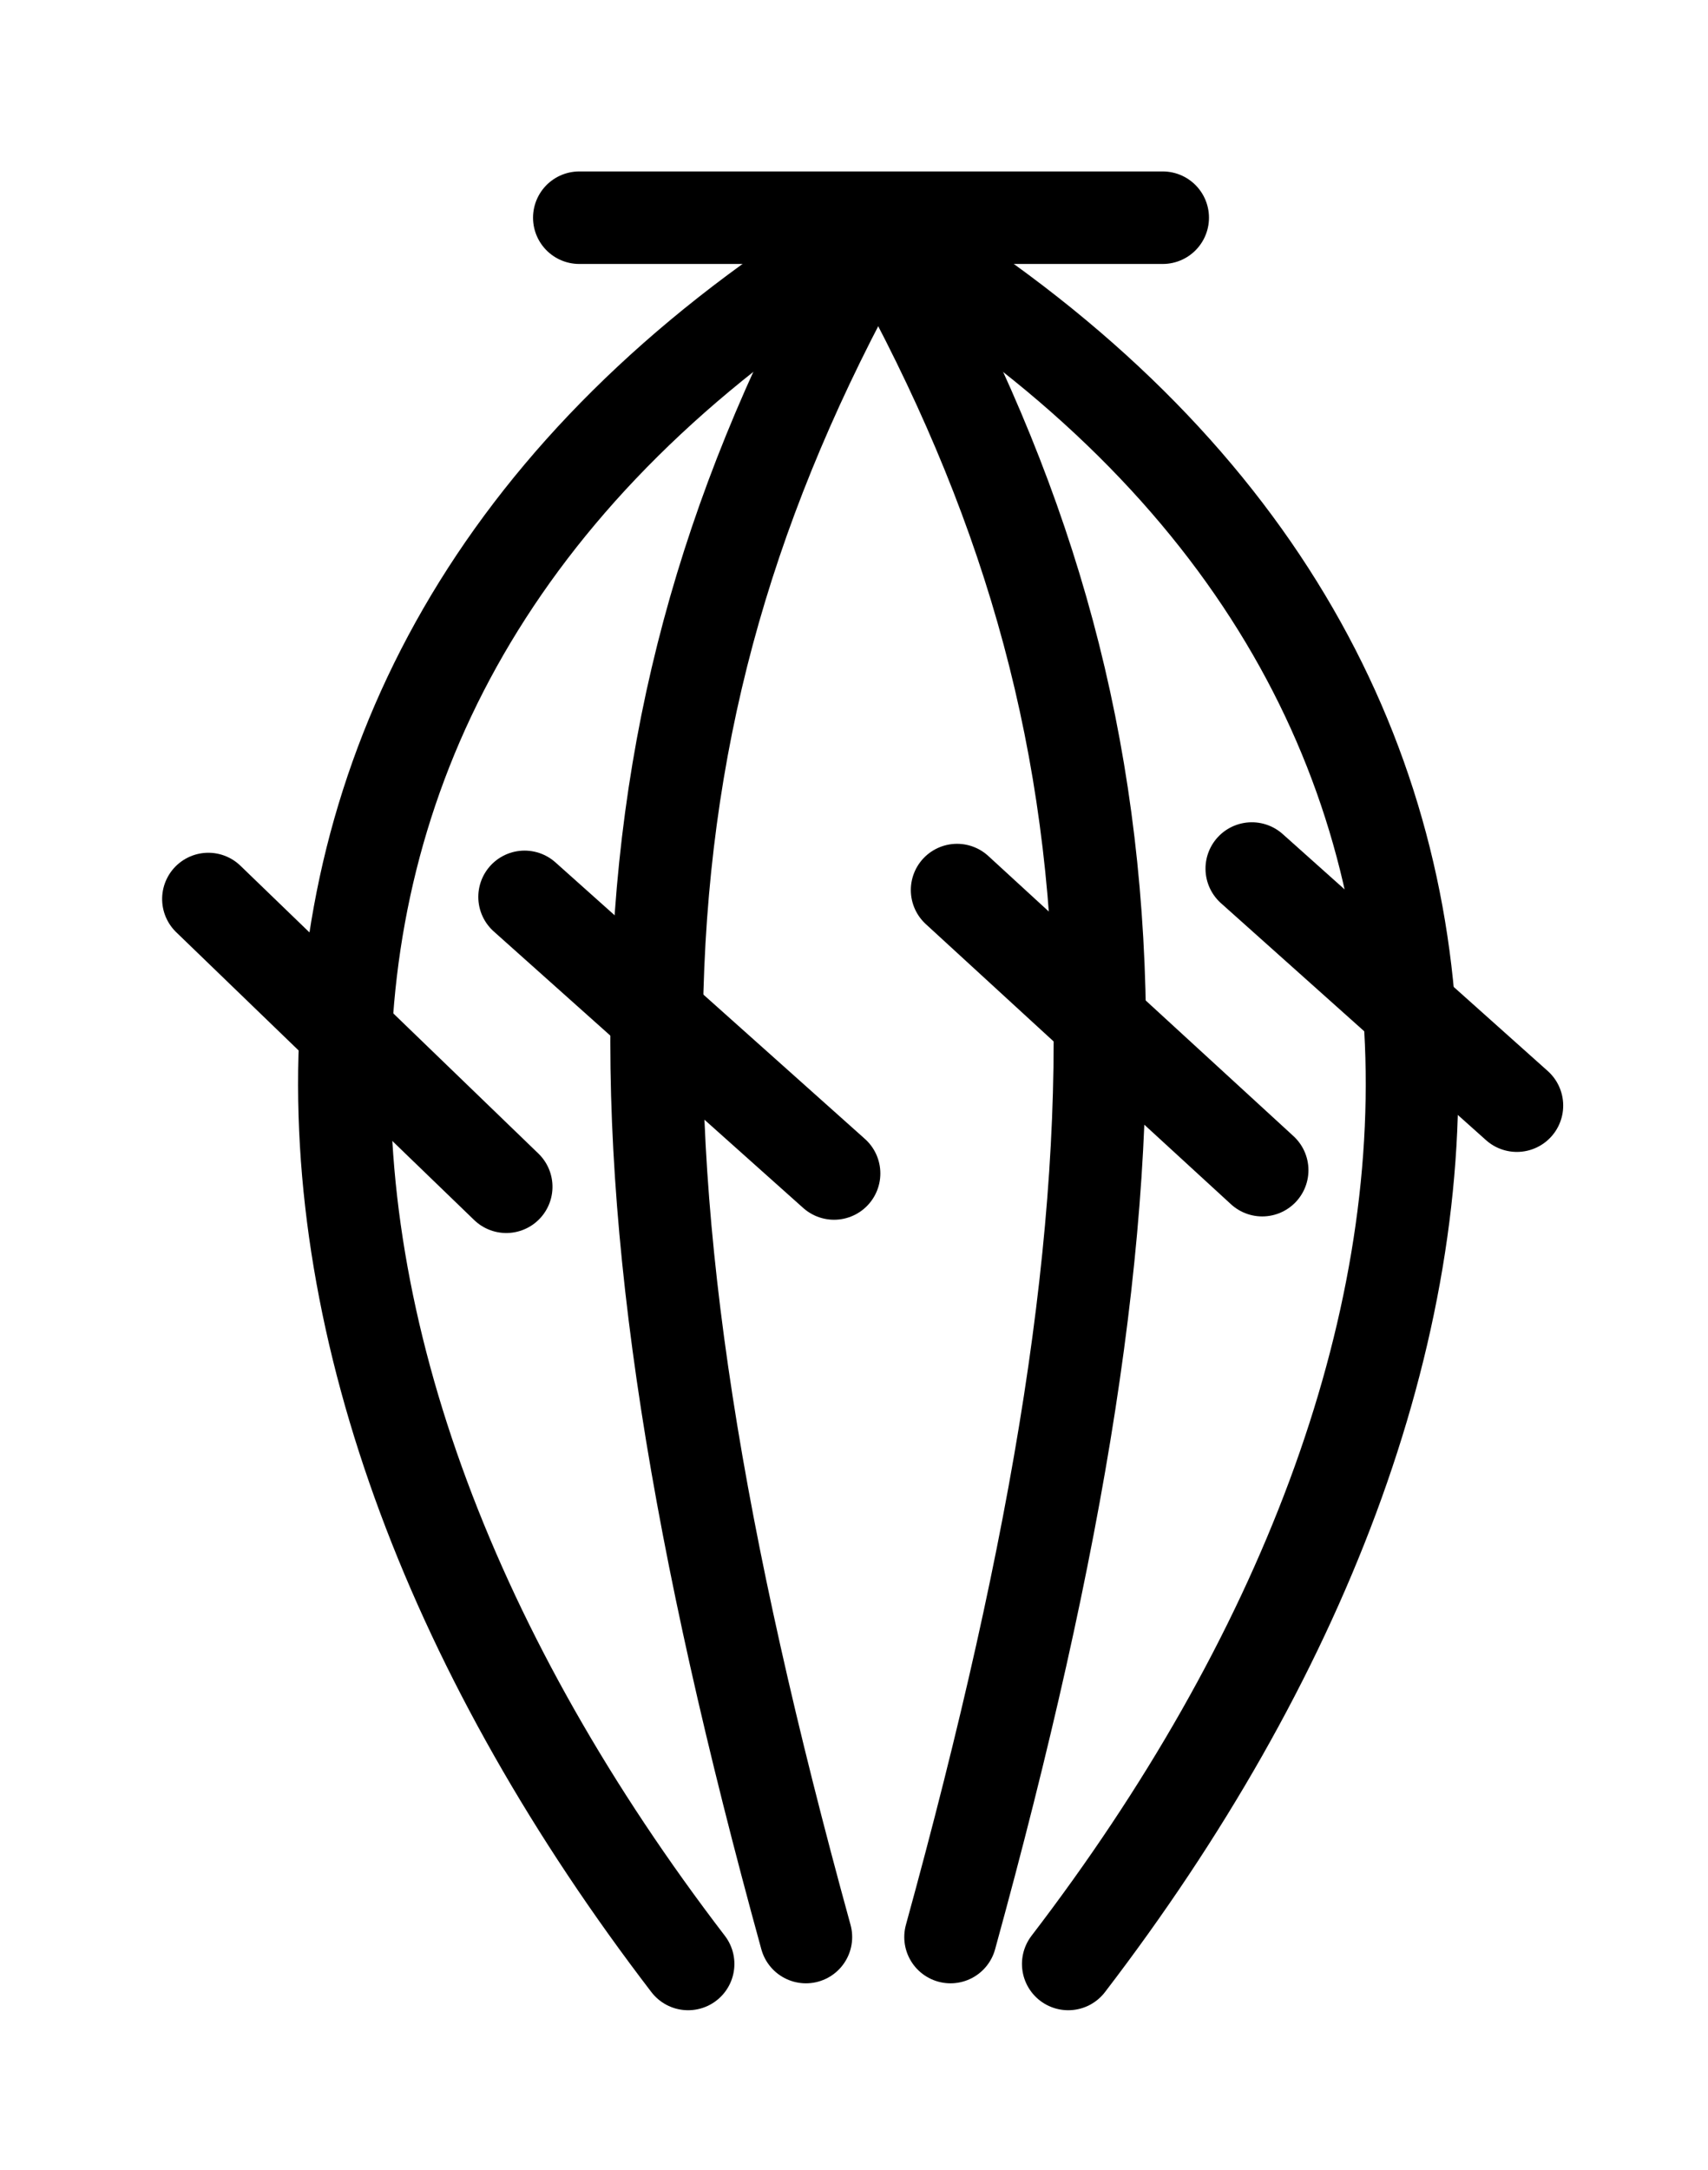<?xml version="1.0" encoding="UTF-8" standalone="no"?>
<!-- Created with Inkscape (http://www.inkscape.org/) -->

<svg
   xmlns:dc="http://purl.org/dc/elements/1.1/"
   xmlns:cc="http://creativecommons.org/ns#"
   xmlns:rdf="http://www.w3.org/1999/02/22-rdf-syntax-ns#"
   xmlns:svg="http://www.w3.org/2000/svg"
   xmlns="http://www.w3.org/2000/svg"
   xmlns:sodipodi="http://sodipodi.sourceforge.net/DTD/sodipodi-0.dtd"
   xmlns:inkscape="http://www.inkscape.org/namespaces/inkscape"
   width="20mm"
   height="25.4mm"
   viewBox="0 0 20 25.4"
   version="1.1"
   id="svg1947"
   inkscape:version="0.92.4 (5da689c313, 2019-01-14)"
   sodipodi:docname="4-dc cluster.svg">
  <defs
     id="defs1941" />
  <sodipodi:namedview
     id="base"
     pagecolor="#ffffff"
     bordercolor="#666666"
     borderopacity="1.0"
     inkscape:pageopacity="0.0"
     inkscape:pageshadow="2"
     inkscape:zoom="3.959798"
     inkscape:cx="17.978336"
     inkscape:cy="50.238714"
     inkscape:document-units="mm"
     inkscape:current-layer="layer1"
     showgrid="false"
     inkscape:window-width="1920"
     inkscape:window-height="1001"
     inkscape:window-x="-9"
     inkscape:window-y="-9"
     inkscape:window-maximized="1"
     inkscape:snap-global="false"
     showguides="true"
     inkscape:guide-bbox="true" />
  <g
     inkscape:label="Layer 1"
     inkscape:groupmode="layer"
     id="layer1"
     transform="translate(0,-271.6)">
    <g
       id="g5388"
       transform="matrix(0.854,0,0,0.854,1.475,43.963)">
      <g
         id="g907"
         font-style="normal"
         font-weight="400"
         font-size="10"
         transform="matrix(0.317,0,0,0.317,-0.295,273.517)"
         style="font-style:normal;font-weight:400;font-size:10px;font-family:'MS Shell Dlg 2';fill:none;fill-rule:evenodd;stroke:#000000;stroke-width:4;stroke-linecap:round;stroke-linejoin:round;stroke-opacity:1">
        <path
           id="path905"
           d="m 20.538,-12.553 h 25.237"
           inkscape:connector-curvature="0"
           style="vector-effect:none;fill-rule:nonzero" />
      </g>
      <g
         id="g939"
         font-style="normal"
         font-weight="400"
         font-size="10"
         transform="matrix(0.315,0.034,-0.034,0.315,3.826,272.009)"
         style="font-style:normal;font-weight:400;font-size:10px;font-family:'MS Shell Dlg 2';fill:none;fill-rule:evenodd;stroke:#000000;stroke-width:4;stroke-linecap:round;stroke-linejoin:round;stroke-opacity:1">
        <path
           id="path937"
           d="M 26.037,18.599 40.469,29.231"
           inkscape:connector-curvature="0"
           style="vector-effect:none;fill-rule:nonzero" />
      </g>
      <g
         id="g947"
         font-style="normal"
         font-weight="400"
         font-size="10"
         transform="matrix(-0.317,0,0,0.317,20.246,273.517)"
         style="font-style:normal;font-weight:400;font-size:10px;font-family:'MS Shell Dlg 2';fill:none;fill-rule:evenodd;stroke:#000000;stroke-width:4;stroke-linecap:round;stroke-linejoin:round;stroke-opacity:1">
        <path
           sodipodi:nodetypes="cc"
           id="path945"
           d="M 31.304,-12.007 C 19.559,8.661 18.762,27.489 28.203,61.787"
           inkscape:connector-curvature="0"
           style="vector-effect:none;fill-rule:nonzero" />
      </g>
      <g
         id="g955"
         font-style="normal"
         font-weight="400"
         font-size="10"
         transform="matrix(-0.314,-0.048,0.048,-0.314,21.273,287.024)"
         style="font-style:normal;font-weight:400;font-size:10px;font-family:'MS Shell Dlg 2';fill:none;fill-rule:evenodd;stroke:#000000;stroke-width:4;stroke-linecap:round;stroke-linejoin:round;stroke-opacity:1">
        <path
           id="path953"
           d="M 9.381,15.499 22.235,23.877"
           inkscape:connector-curvature="0"
           style="vector-effect:none;fill-rule:nonzero"
           sodipodi:nodetypes="cc" />
      </g>
      <path
         id="path1659-6"
         d="m 10.314,269.708 c 9.637,5.754 8.955,15.48 2.606,23.764"
         inkscape:connector-curvature="0"
         style="font-style:normal;font-weight:400;font-size:10px;font-family:'MS Shell Dlg 2';vector-effect:none;fill:none;fill-rule:nonzero;stroke:#000000;stroke-width:1.269;stroke-linecap:round;stroke-linejoin:round;stroke-opacity:1"
         sodipodi:nodetypes="cc" />
      <g
         style="font-style:normal;font-weight:400;font-size:10px;font-family:'MS Shell Dlg 2';fill:none;fill-rule:evenodd;stroke:#000000;stroke-width:4;stroke-linecap:round;stroke-linejoin:round;stroke-opacity:1"
         transform="matrix(0.314,0.042,-0.042,0.314,-6.265,271.942)"
         font-size="10"
         font-weight="400"
         font-style="normal"
         id="g1732">
        <path
           style="vector-effect:none;fill-rule:nonzero"
           inkscape:connector-curvature="0"
           d="M 26.037,18.599 40.469,29.231"
           id="path1730" />
      </g>
      <g
         style="font-style:normal;font-weight:400;font-size:10px;font-family:'MS Shell Dlg 2';fill:none;fill-rule:evenodd;stroke:#000000;stroke-width:4;stroke-linecap:round;stroke-linejoin:round;stroke-opacity:1"
         transform="matrix(0.317,0,0,0.317,0.383,273.517)"
         font-size="10"
         font-weight="400"
         font-style="normal"
         id="g1740">
        <path
           style="vector-effect:none;fill-rule:nonzero"
           inkscape:connector-curvature="0"
           d="M 31.304,-12.007 C 19.559,8.661 18.762,27.489 28.203,61.787"
           id="path1738"
           sodipodi:nodetypes="cc" />
      </g>
      <g
         style="font-style:normal;font-weight:400;font-size:10px;font-family:'MS Shell Dlg 2';fill:none;fill-rule:evenodd;stroke:#000000;stroke-width:4;stroke-linecap:round;stroke-linejoin:round;stroke-opacity:1"
         transform="matrix(-0.31,-0.068,0.068,-0.31,10.735,287.761)"
         font-size="10"
         font-weight="400"
         font-style="normal"
         id="g1748">
        <path
           style="vector-effect:none;fill-rule:nonzero"
           inkscape:connector-curvature="0"
           d="M 6.617,15.077 22.235,23.877"
           id="path1746" />
      </g>
      <path
         sodipodi:nodetypes="cc"
         style="font-style:normal;font-weight:400;font-size:10px;font-family:'MS Shell Dlg 2';vector-effect:none;fill:none;fill-rule:nonzero;stroke:#000000;stroke-width:1.269;stroke-linecap:round;stroke-linejoin:round;stroke-opacity:1"
         inkscape:connector-curvature="0"
         d="m 10.314,269.708 c -9.637,5.754 -8.955,15.48 -2.606,23.764"
         id="path1750" />
    </g>
  </g>
</svg>
